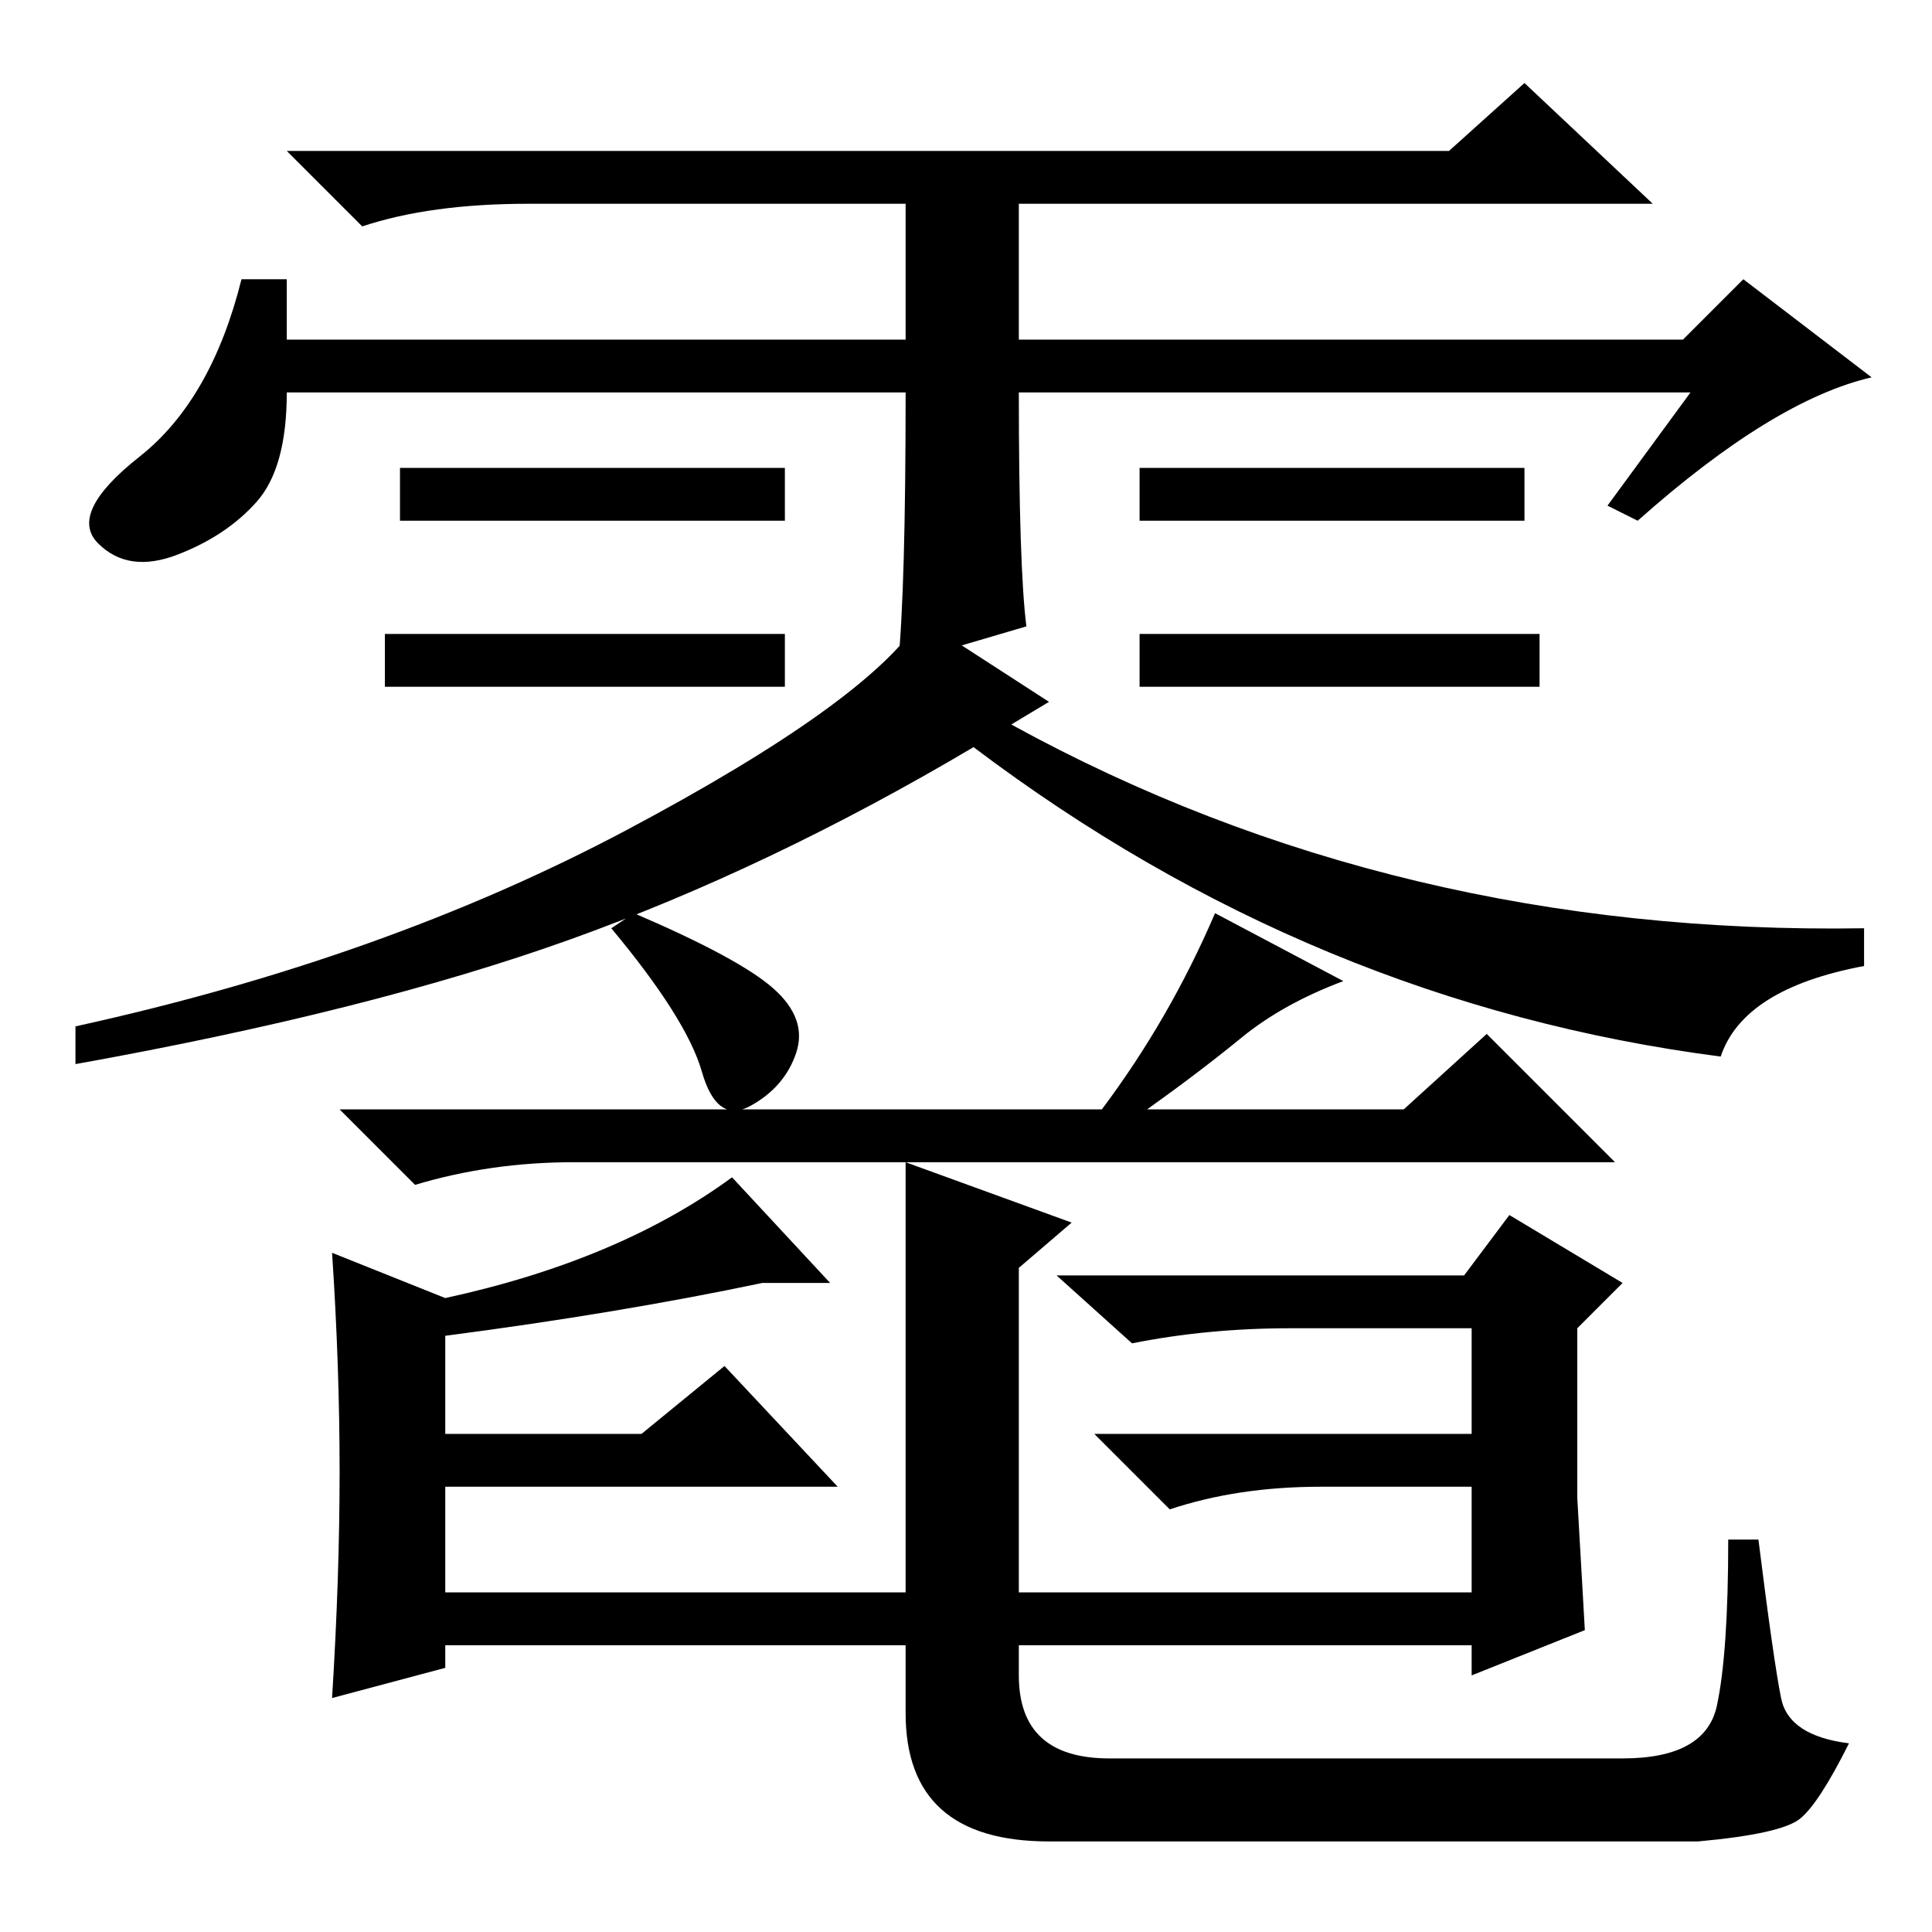 <?xml version="1.0" standalone="no"?>
<!DOCTYPE svg PUBLIC "-//W3C//DTD SVG 1.1//EN" "http://www.w3.org/Graphics/SVG/1.1/DTD/svg11.dtd" >
<svg xmlns="http://www.w3.org/2000/svg" xmlns:xlink="http://www.w3.org/1999/xlink" version="1.1" viewBox="0 -36 256 256">
  <g transform="matrix(1 0 0 -1 0 220)">
   <path fill="currentColor"
d="M204 172v-7h-53v7h53zM120 204h-82q0 -10 -4 -14.5t-10.5 -7t-10.5 1.5t5.5 11.5t13.5 23.5h6v-8h82v18h-50q-13 0 -22 -3l-10 10h154l10 9l17 -16h-84v-18h88l8 8l17 -13q-13 -3 -31 -19l-4 2l11 15h-89q0 -23 1 -31l-17 -5q1 10 1 36zM104 194v-7h-51v7h51zM202 194v-7
h-51v7h51zM104 172v-7h-53v7h53zM134 160q51 -28 113 -27v-5q-16 -3 -19 -12q-54 7 -99 41q-27 -16 -53.5 -25.5t-65.5 -16.5v5q41 9 73 26t39 28l17 -11zM84 135q14 -6 18.5 -10t3 -8.5t-6 -7t-6.5 4.5t-12 19zM161 135l17 -9q-8 -3 -13.5 -7.5t-12.5 -9.5h34l11 10l17 -17
h-138q-11 0 -21 -3l-10 10h101q9 12 15 26zM120 102l22 -8l-7 -6v-48v-6q0 -11 12 -11h68q11 0 12.5 7t1.5 22h4q2 -16 3 -21t9 -6q-4 -8 -6.5 -10t-13.5 -3h-86q-19 0 -19 17v73zM45 61q0 14 -1 29l15 -6q23 5 38 16l13 -14h-9q-19 -4 -42 -7v-13h26l11 9l15 -16h-52v-14
h136v14h-20q-11 0 -20 -3l-10 10h50v14h-24q-11 0 -21 -2l-10 9h54l6 8l15 -9l-6 -6v-22.5t1 -17.5l-15 -6v4h-136v-3l-15 -4q1 16 1 30z" />
  </g>

</svg>
